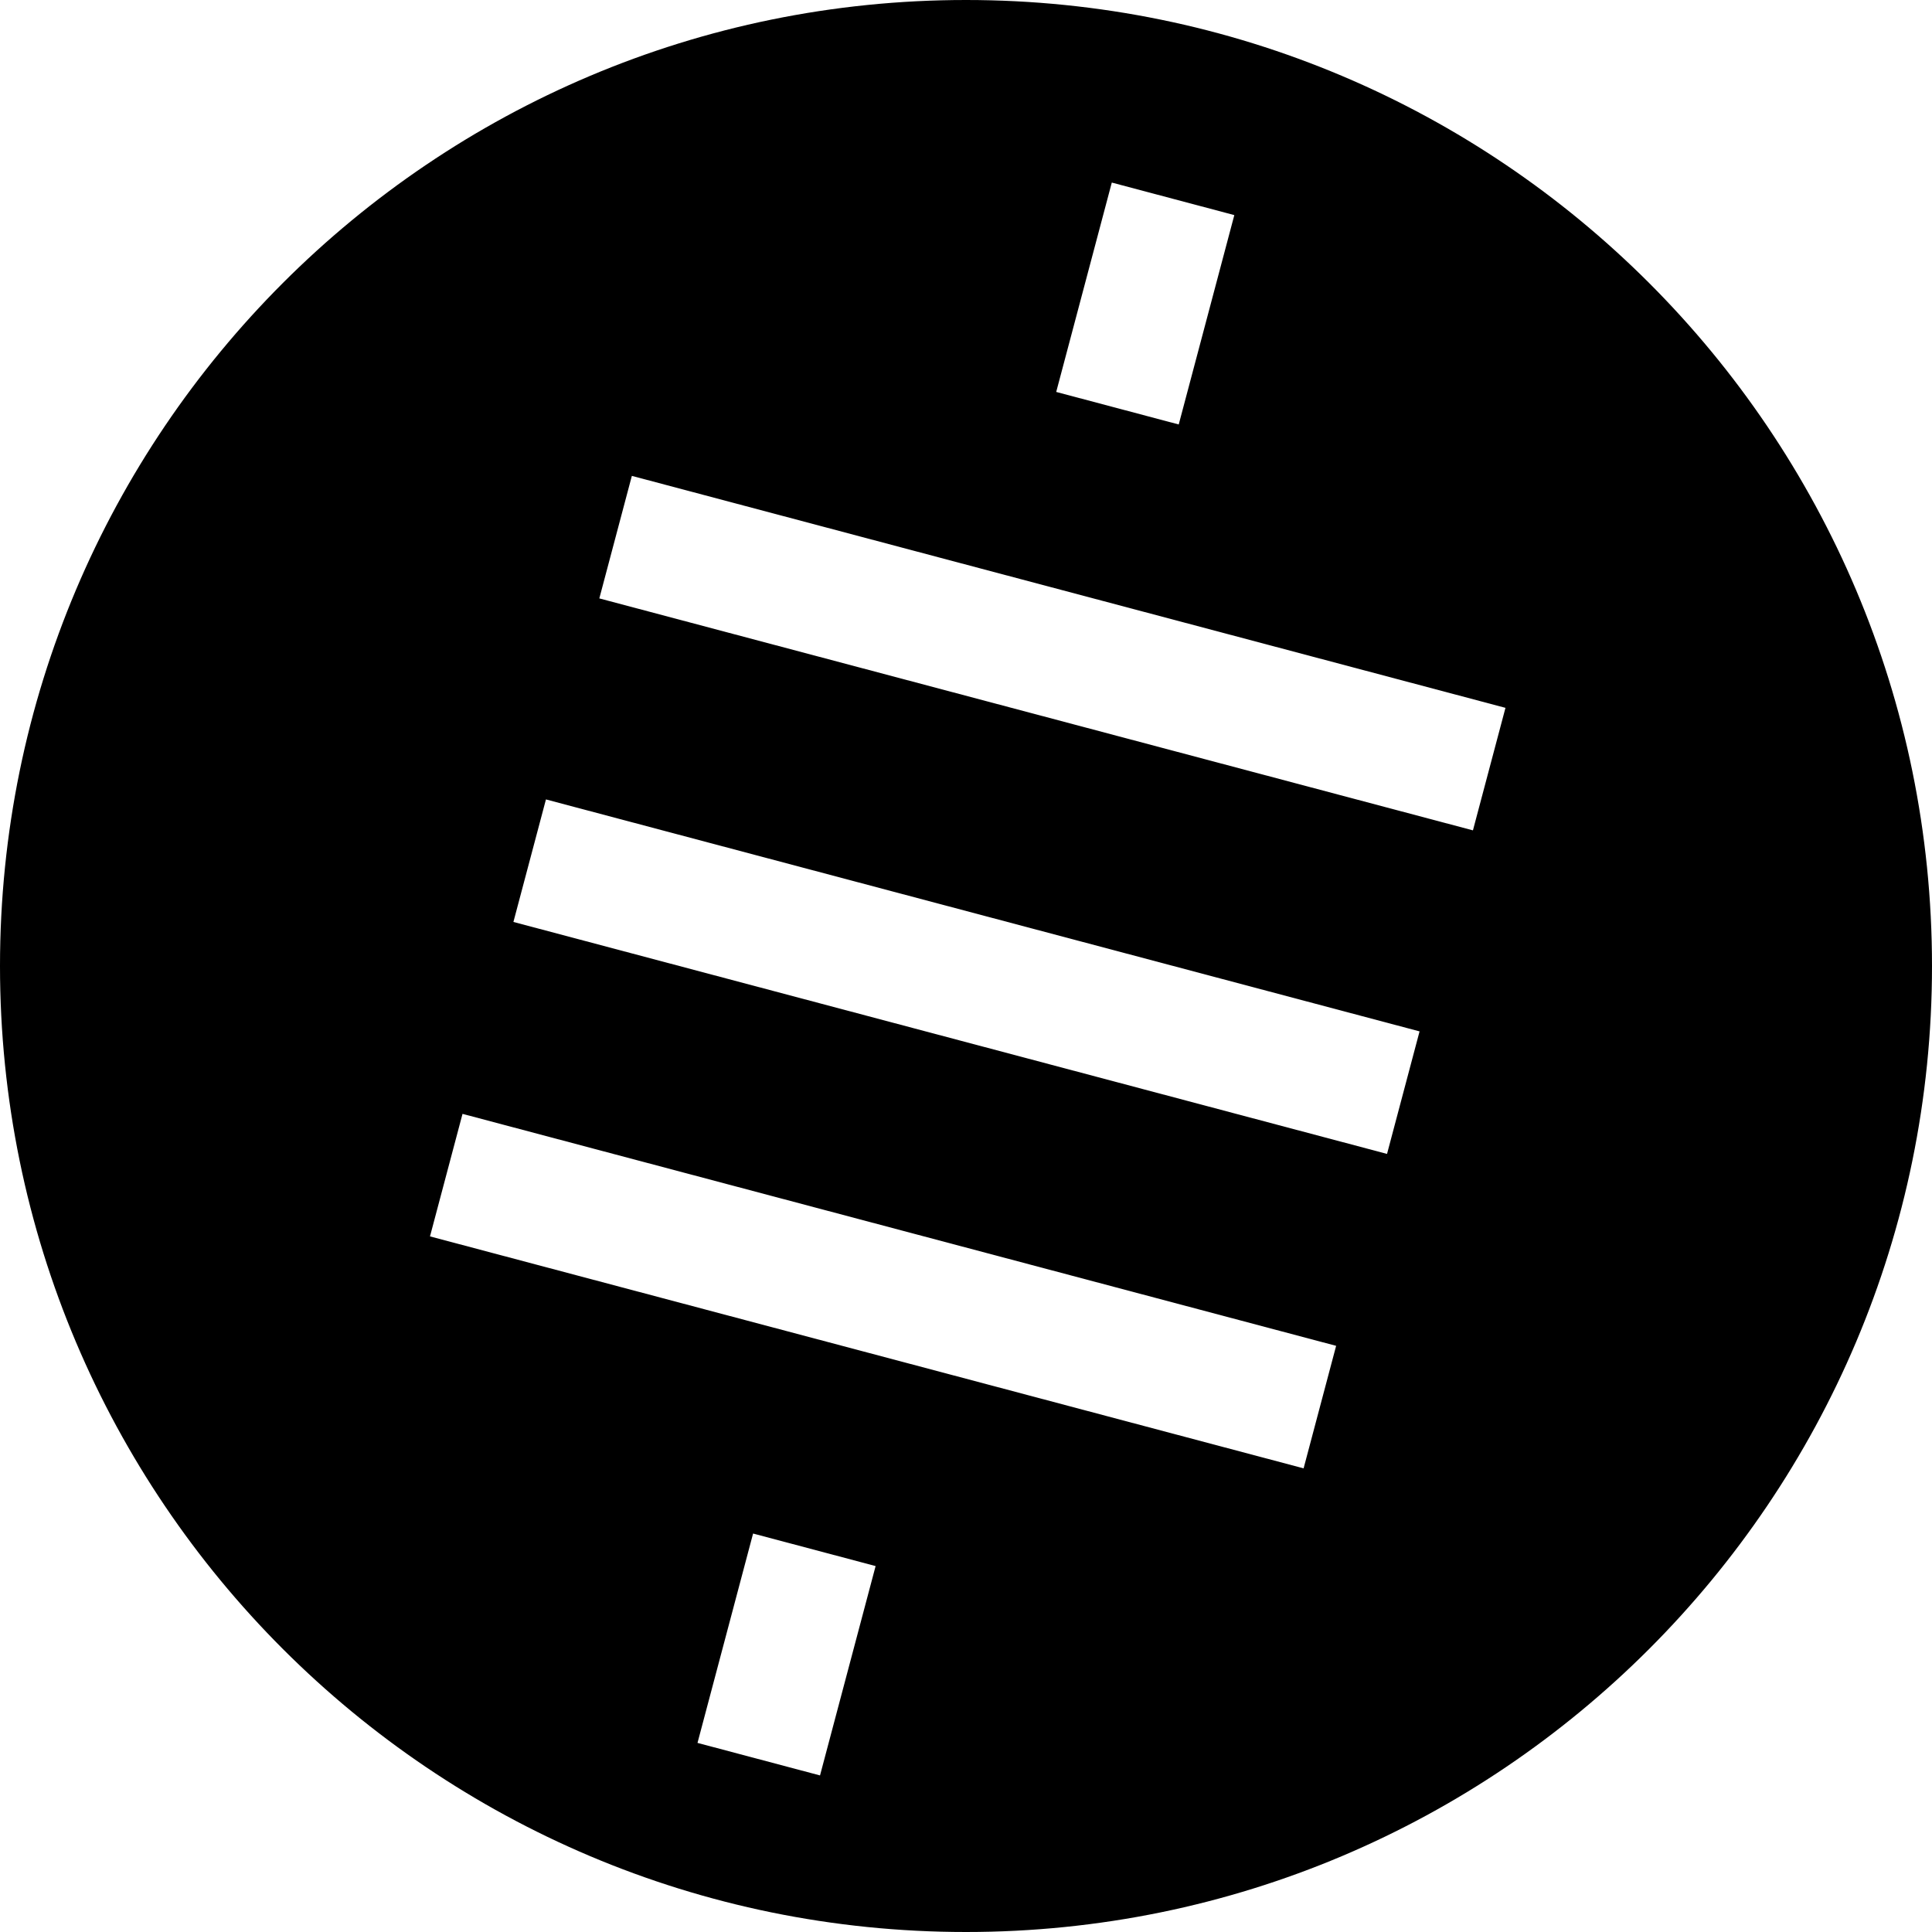 <?xml version="1.0" encoding="UTF-8"?><svg id="a" xmlns="http://www.w3.org/2000/svg" viewBox="0 0 1000 1000"><path d="M500,0C223.858,0,0,223.858,0,500s223.858,500,500,500,500-223.858,500-500S776.142,0,500,0Zm75.465,94.499l63.417,16.838-28.774,108.368-63.417-16.839,28.774-108.368Zm-151.023,824.462l-63.417-16.838,28.774-108.368,63.417,16.839-28.774,108.368Zm250.301-158.944l-452.181-120.063,16.838-63.417,452.181,120.063-16.839,63.417Zm43.181-162.757l-452.181-120.063,16.839-63.417,452.181,120.063-16.839,63.417Zm44.466-167.466l-452.181-120.063,16.838-63.417,452.181,120.063-16.838,63.417Z"/></svg>